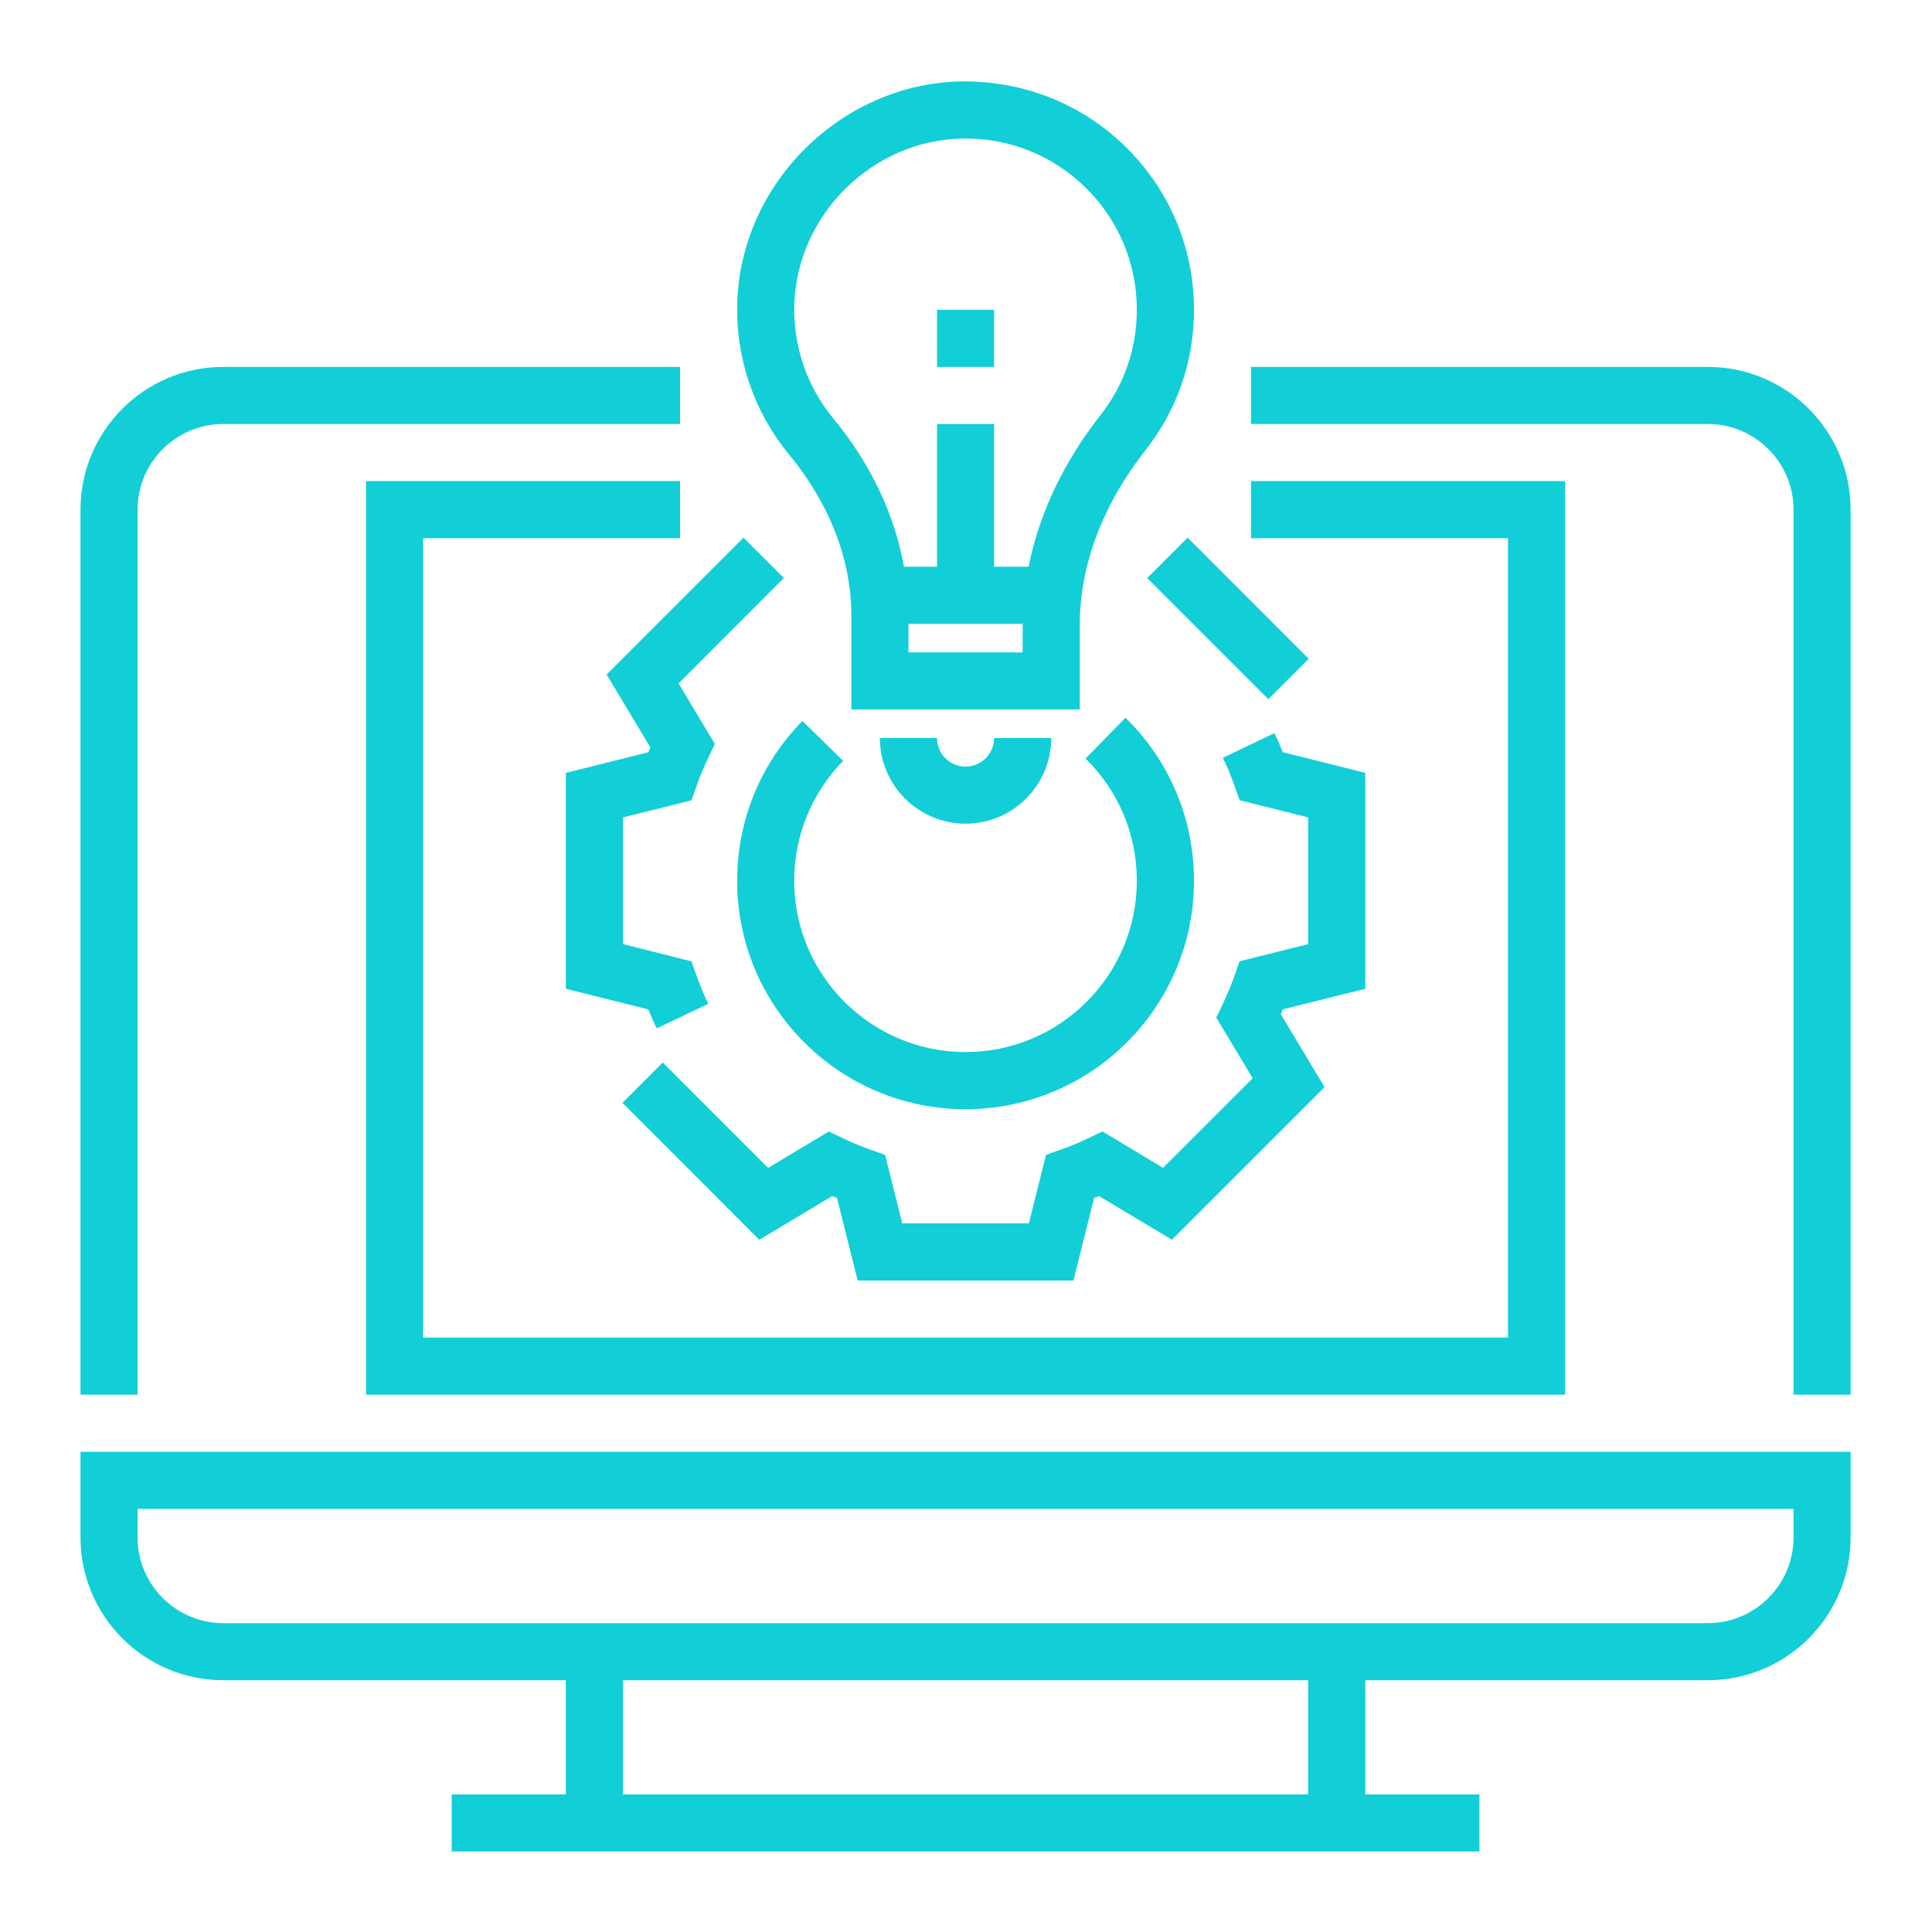 <?xml version="1.0" encoding="UTF-8"?>
<svg width="24px" height="24px" viewBox="0 0 24 24" version="1.1" xmlns="http://www.w3.org/2000/svg" xmlns:xlink="http://www.w3.org/1999/xlink">
    <!-- Generator: Sketch 48.2 (47327) - http://www.bohemiancoding.com/sketch -->
    <title>icons/intelligence</title>
    <desc>Created with Sketch.</desc>
    <defs></defs>
    <g id="Symbols" stroke="none" stroke-width="1" fill="none" fill-rule="evenodd">
        <g id="icons/intelligence" fill="#12CED7">
            <g id="002-idea" transform="translate(1, 1)">
                <path d="M0,18.099 C0,19.076 0.795,19.872 1.773,19.872 L6.029,19.872 L6.029,21.291 L4.611,21.291 L4.611,22 L17.378,22 L17.378,21.291 L15.96,21.291 L15.96,19.872 L20.216,19.872 C21.193,19.872 21.989,19.076 21.989,18.099 L21.989,17.035 L0,17.035 L0,18.099 Z M6.739,21.291 L15.25,21.291 L15.25,19.872 L6.739,19.872 L6.739,21.291 Z M0.709,17.744 L21.28,17.744 L21.28,18.099 C21.28,18.685 20.802,19.163 20.216,19.163 L1.773,19.163 C1.187,19.163 0.709,18.685 0.709,18.099 L0.709,17.744 Z" id="Fill-1"></path>
                <path d="M0.709,5.331 C0.709,4.744 1.187,4.267 1.773,4.267 L7.448,4.267 L7.448,3.558 L1.773,3.558 C0.795,3.558 0,4.353 0,5.331 L0,16.325 L0.709,16.325 L0.709,5.331 Z" id="Fill-2"></path>
                <path d="M20.216,3.558 L14.541,3.558 L14.541,4.267 L20.216,4.267 C20.802,4.267 21.28,4.744 21.28,5.331 L21.28,16.325 L21.989,16.325 L21.989,5.331 C21.989,4.353 21.193,3.558 20.216,3.558 Z" id="Fill-3"></path>
                <polygon id="Fill-4" points="17.733 15.616 4.256 15.616 4.256 5.686 7.448 5.686 7.448 4.976 3.547 4.976 3.547 16.325 18.442 16.325 18.442 4.976 14.541 4.976 14.541 5.686 17.733 5.686"></polygon>
                <path d="M9.576,6.651 L9.576,7.813 L12.413,7.813 L12.413,6.77 C12.413,6.025 12.695,5.274 13.227,4.596 C13.623,4.093 13.832,3.489 13.832,2.848 C13.832,2.082 13.531,1.363 12.984,0.825 C12.438,0.288 11.716,0.004 10.947,0.011 C9.463,0.036 8.213,1.262 8.159,2.744 C8.134,3.437 8.363,4.112 8.802,4.646 C9.308,5.261 9.576,5.954 9.576,6.651 Z M11.704,6.77 L11.704,7.104 L10.285,7.104 L10.285,6.75 L11.705,6.75 C11.705,6.756 11.704,6.763 11.704,6.77 Z M8.868,2.77 C8.908,1.658 9.846,0.739 10.958,0.721 C11.53,0.711 12.077,0.928 12.486,1.331 C12.896,1.734 13.122,2.273 13.122,2.848 C13.122,3.328 12.966,3.781 12.67,4.158 C12.209,4.745 11.908,5.385 11.778,6.04 L11.349,6.04 L11.349,4.267 L10.64,4.267 L10.64,6.04 L10.229,6.04 C10.114,5.391 9.816,4.762 9.349,4.195 C9.02,3.795 8.849,3.289 8.868,2.77 Z" id="Fill-5"></path>
                <path d="M12.059,8.168 L11.349,8.168 C11.349,8.364 11.19,8.523 10.994,8.523 C10.799,8.523 10.64,8.364 10.64,8.168 L9.93,8.168 C9.93,8.755 10.408,9.232 10.994,9.232 C11.581,9.232 12.059,8.755 12.059,8.168 Z" id="Fill-6"></path>
                <polygon id="Fill-7" points="10.64 3.558 11.349 3.558 11.349 2.848 10.64 2.848"></polygon>
                <path d="M8.968,7.956 C8.445,8.489 8.157,9.195 8.157,9.942 C8.157,11.506 9.43,12.779 10.994,12.779 C12.559,12.779 13.832,11.506 13.832,9.942 C13.832,9.173 13.53,8.454 12.981,7.916 L12.485,8.423 C12.896,8.826 13.122,9.365 13.122,9.942 C13.122,11.115 12.168,12.069 10.994,12.069 C9.821,12.069 8.866,11.115 8.866,9.942 C8.866,9.381 9.082,8.852 9.474,8.452 L8.968,7.956 Z" id="Fill-8"></path>
                <path d="M15.96,11.283 L15.96,8.601 L14.936,8.344 C14.904,8.264 14.869,8.185 14.831,8.107 L14.191,8.414 C14.245,8.526 14.294,8.642 14.335,8.761 L14.399,8.941 L15.25,9.154 L15.25,10.728 L14.399,10.941 L14.335,11.121 C14.294,11.24 14.245,11.356 14.191,11.469 L14.109,11.641 L14.561,12.394 L13.448,13.507 L12.695,13.055 L12.523,13.138 C12.41,13.192 12.294,13.24 12.174,13.282 L11.994,13.346 L11.781,14.197 L10.208,14.197 L9.995,13.346 L9.815,13.283 C9.696,13.24 9.58,13.192 9.467,13.138 L9.295,13.056 L8.542,13.508 L7.233,12.199 L6.732,12.7 L8.432,14.401 L9.338,13.858 C9.358,13.866 9.378,13.875 9.398,13.883 L9.654,14.907 L12.335,14.907 L12.591,13.882 C12.612,13.874 12.632,13.866 12.652,13.858 L13.558,14.4 L15.454,12.504 L14.911,11.599 C14.919,11.579 14.928,11.558 14.936,11.538 L15.96,11.283 Z" id="Fill-9"></path>
                <path d="M6.536,7.379 L7.079,8.284 C7.07,8.305 7.062,8.325 7.053,8.345 L6.029,8.601 L6.029,11.283 L7.053,11.539 C7.085,11.618 7.12,11.697 7.158,11.775 L7.798,11.47 C7.744,11.357 7.695,11.241 7.654,11.122 L7.59,10.942 L6.739,10.728 L6.739,9.154 L7.59,8.942 L7.654,8.762 C7.695,8.642 7.744,8.527 7.798,8.414 L7.88,8.242 L7.429,7.489 L8.737,6.18 L8.236,5.679 L6.536,7.379 Z" id="Fill-10"></path>
                <polygon id="Fill-11" points="14.756 7.685 13.251 6.181 13.753 5.679 15.257 7.184"></polygon>
            </g>
        </g>
    </g>
</svg>